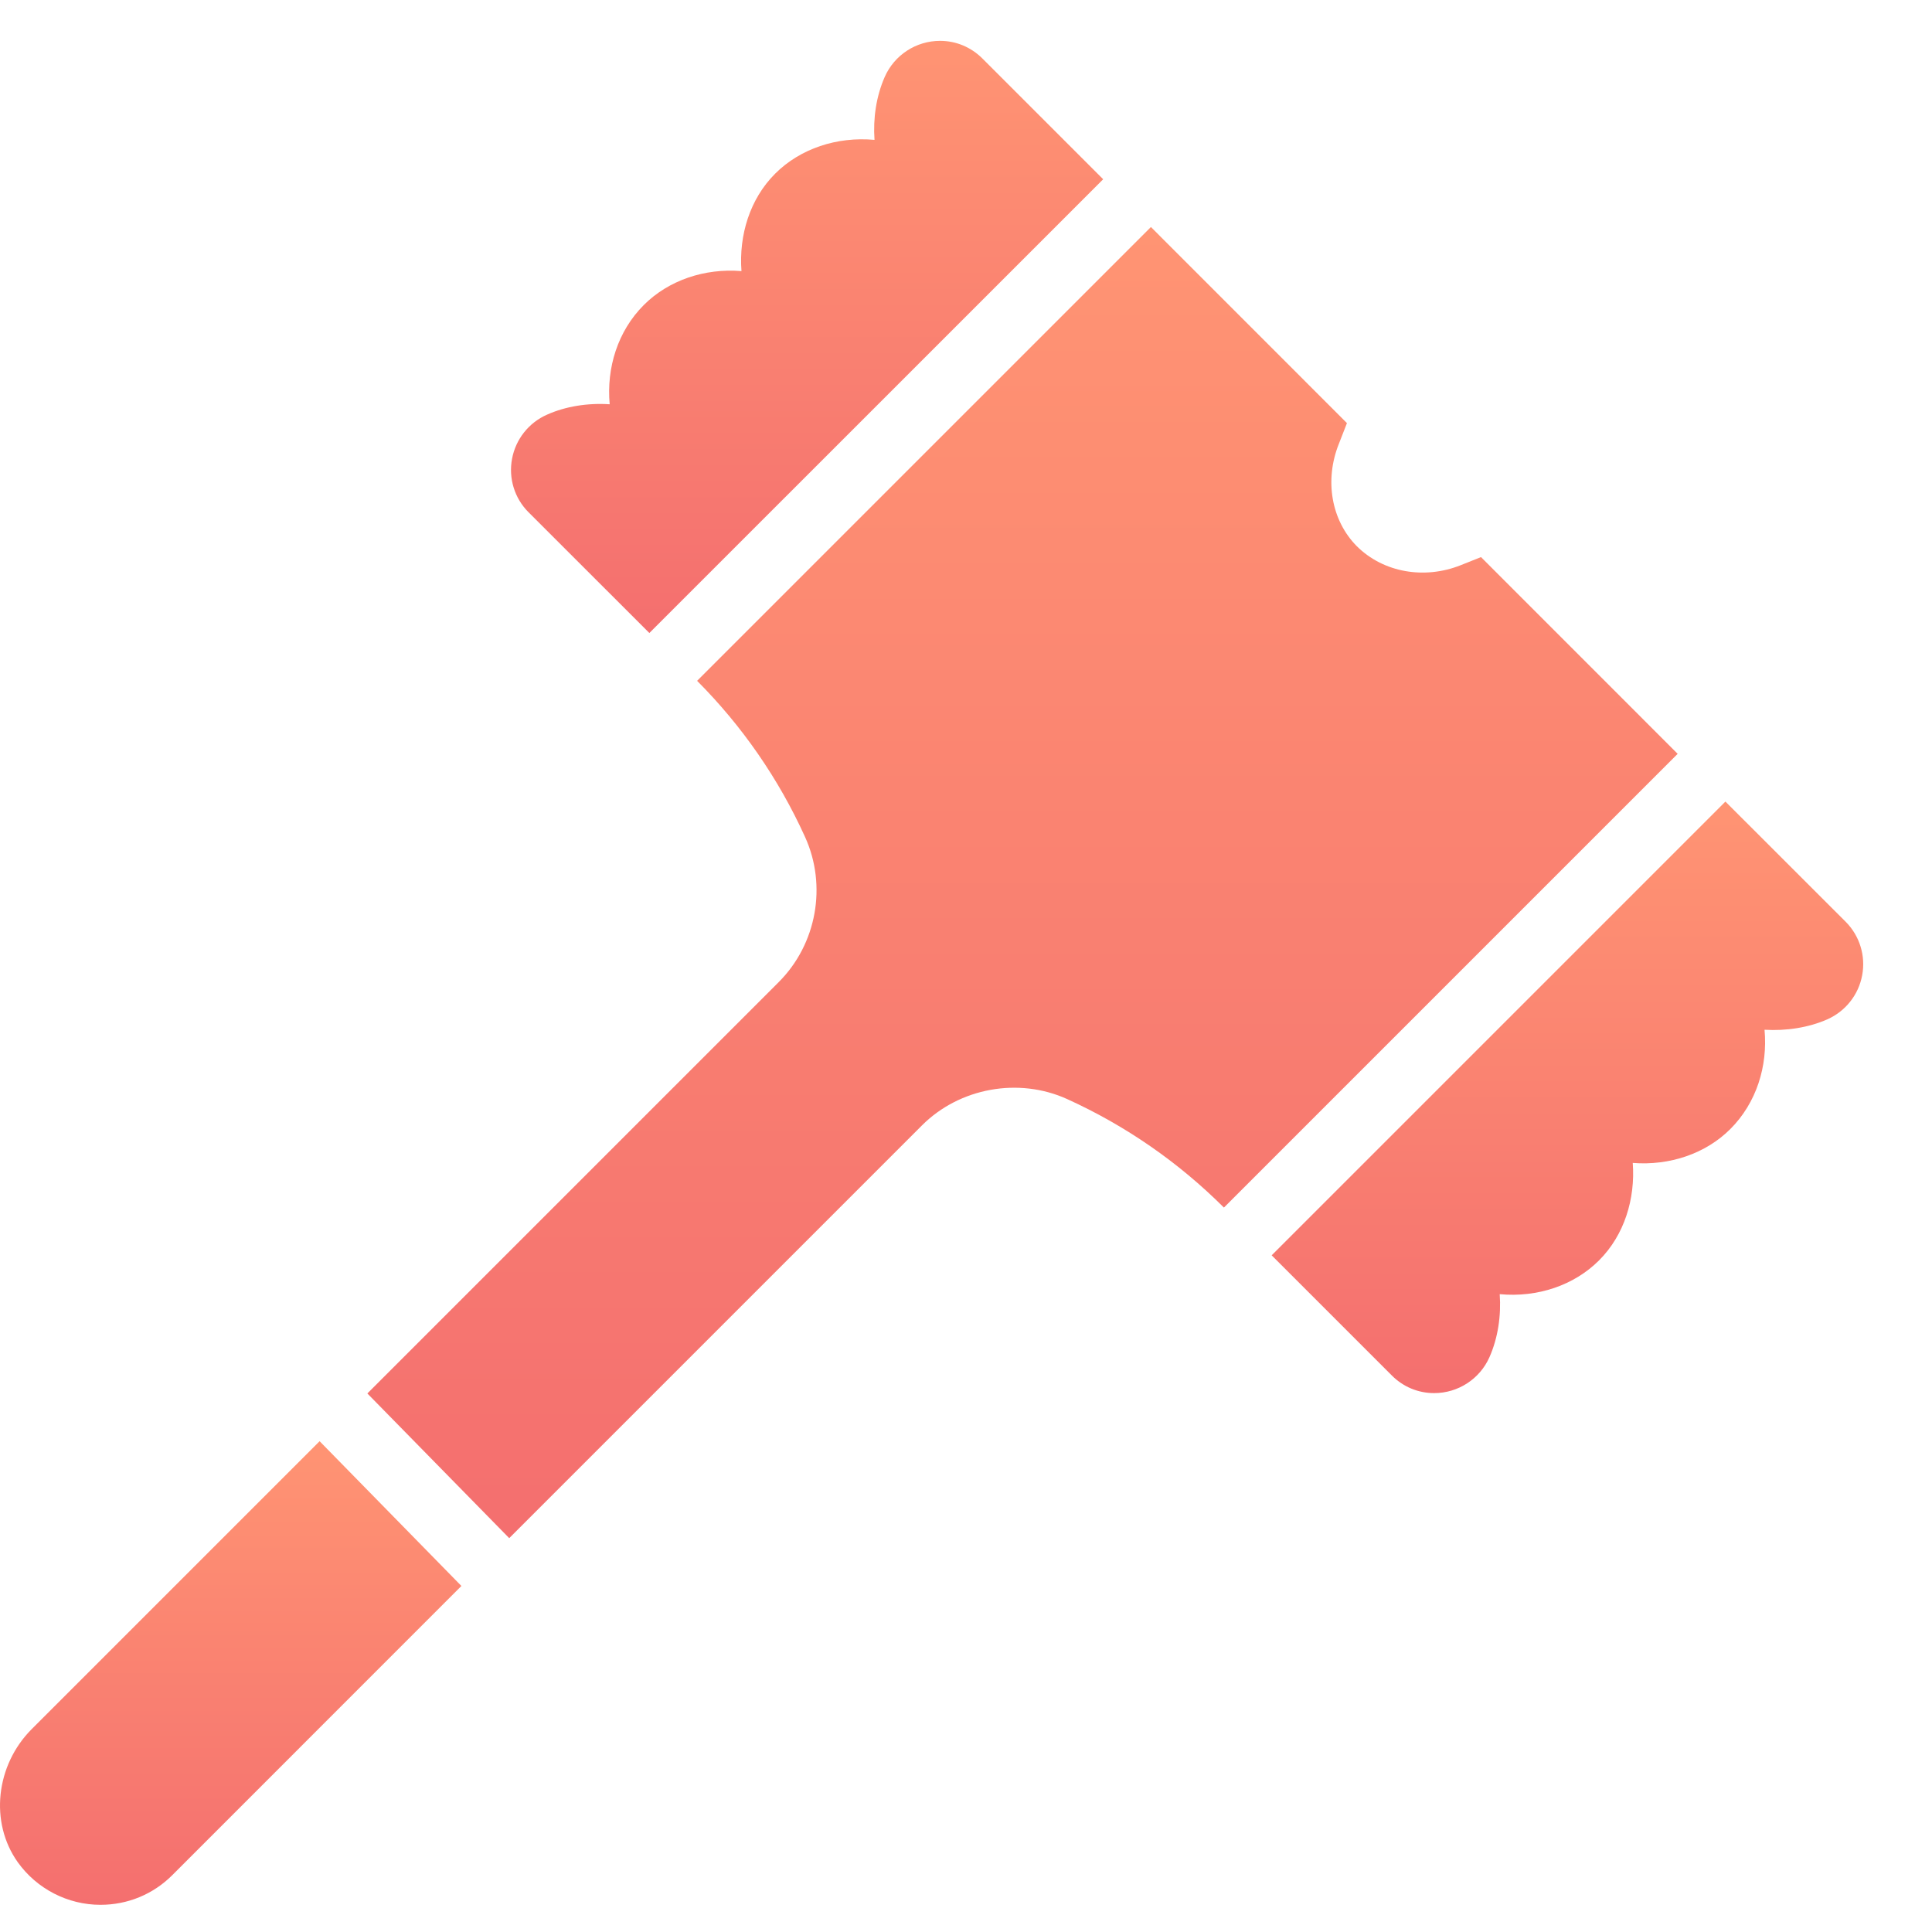 <svg width="28" height="28" viewBox="0 0 28 28" fill="none" xmlns="http://www.w3.org/2000/svg">
<path d="M25.006 11.617L18.43 18.193L20.173 19.936C20.337 20.1 20.554 20.19 20.785 20.19C21.132 20.19 21.447 19.985 21.587 19.668C21.71 19.388 21.757 19.07 21.735 18.756C22.283 18.807 22.812 18.629 23.175 18.266C23.541 17.9 23.702 17.376 23.663 16.854C24.198 16.896 24.721 16.72 25.078 16.362C25.457 15.983 25.621 15.451 25.573 14.924C25.887 14.943 26.211 14.893 26.481 14.774C26.746 14.657 26.936 14.418 26.988 14.134C27.041 13.853 26.952 13.563 26.75 13.36L25.006 11.617Z" fill="url(#paint0_linear)"/>
<path d="M4.632 20.887L0.46 25.059C-0.064 25.584 -0.152 26.413 0.257 26.988C0.533 27.375 0.982 27.606 1.456 27.606C1.85 27.606 2.218 27.454 2.495 27.178L6.687 22.985L4.632 20.887Z" fill="url(#paint1_linear)"/>
<path d="M9.411 9.174L15.988 2.598L14.236 0.846C14.072 0.683 13.855 0.592 13.624 0.592C13.277 0.592 12.962 0.797 12.822 1.115C12.699 1.395 12.652 1.713 12.674 2.027C12.129 1.977 11.597 2.154 11.234 2.517C10.868 2.883 10.707 3.407 10.746 3.929C10.21 3.885 9.688 4.063 9.331 4.42C8.952 4.799 8.788 5.331 8.836 5.859C8.518 5.838 8.197 5.889 7.929 6.009C7.664 6.125 7.474 6.365 7.421 6.649C7.368 6.93 7.456 7.22 7.659 7.423L9.411 9.174Z" fill="url(#paint2_linear)"/>
<path d="M19.521 6.132L16.68 3.29L10.103 9.867C10.757 10.524 11.284 11.285 11.667 12.129C11.989 12.836 11.836 13.683 11.286 14.233L5.324 20.195L7.38 22.292L13.362 16.31C13.907 15.765 14.763 15.609 15.467 15.929C16.314 16.314 17.078 16.843 17.738 17.501L24.314 10.925L21.464 8.074L21.165 8.193C20.648 8.398 20.052 8.302 19.664 7.916C19.295 7.544 19.192 6.962 19.404 6.432L19.521 6.132Z" fill="url(#paint3_linear)"/>
<defs>
<linearGradient id="paint0_linear" x1="22.717" y1="20.19" x2="22.717" y2="11.617" gradientUnits="userSpaceOnUse">
<stop stop-color="#F46F6F"/>
<stop offset="1" stop-color="#FF9473"/>
</linearGradient>
<linearGradient id="paint1_linear" x1="3.344" y1="27.606" x2="3.344" y2="20.887" gradientUnits="userSpaceOnUse">
<stop stop-color="#F46F6F"/>
<stop offset="1" stop-color="#FF9473"/>
</linearGradient>
<linearGradient id="paint2_linear" x1="11.697" y1="9.174" x2="11.697" y2="0.592" gradientUnits="userSpaceOnUse">
<stop stop-color="#F46F6F"/>
<stop offset="1" stop-color="#FF9473"/>
</linearGradient>
<linearGradient id="paint3_linear" x1="14.819" y1="22.292" x2="14.819" y2="3.29" gradientUnits="userSpaceOnUse">
<stop stop-color="#F46F6F"/>
<stop offset="1" stop-color="#FF9473"/>
</linearGradient>
</defs>
</svg>
